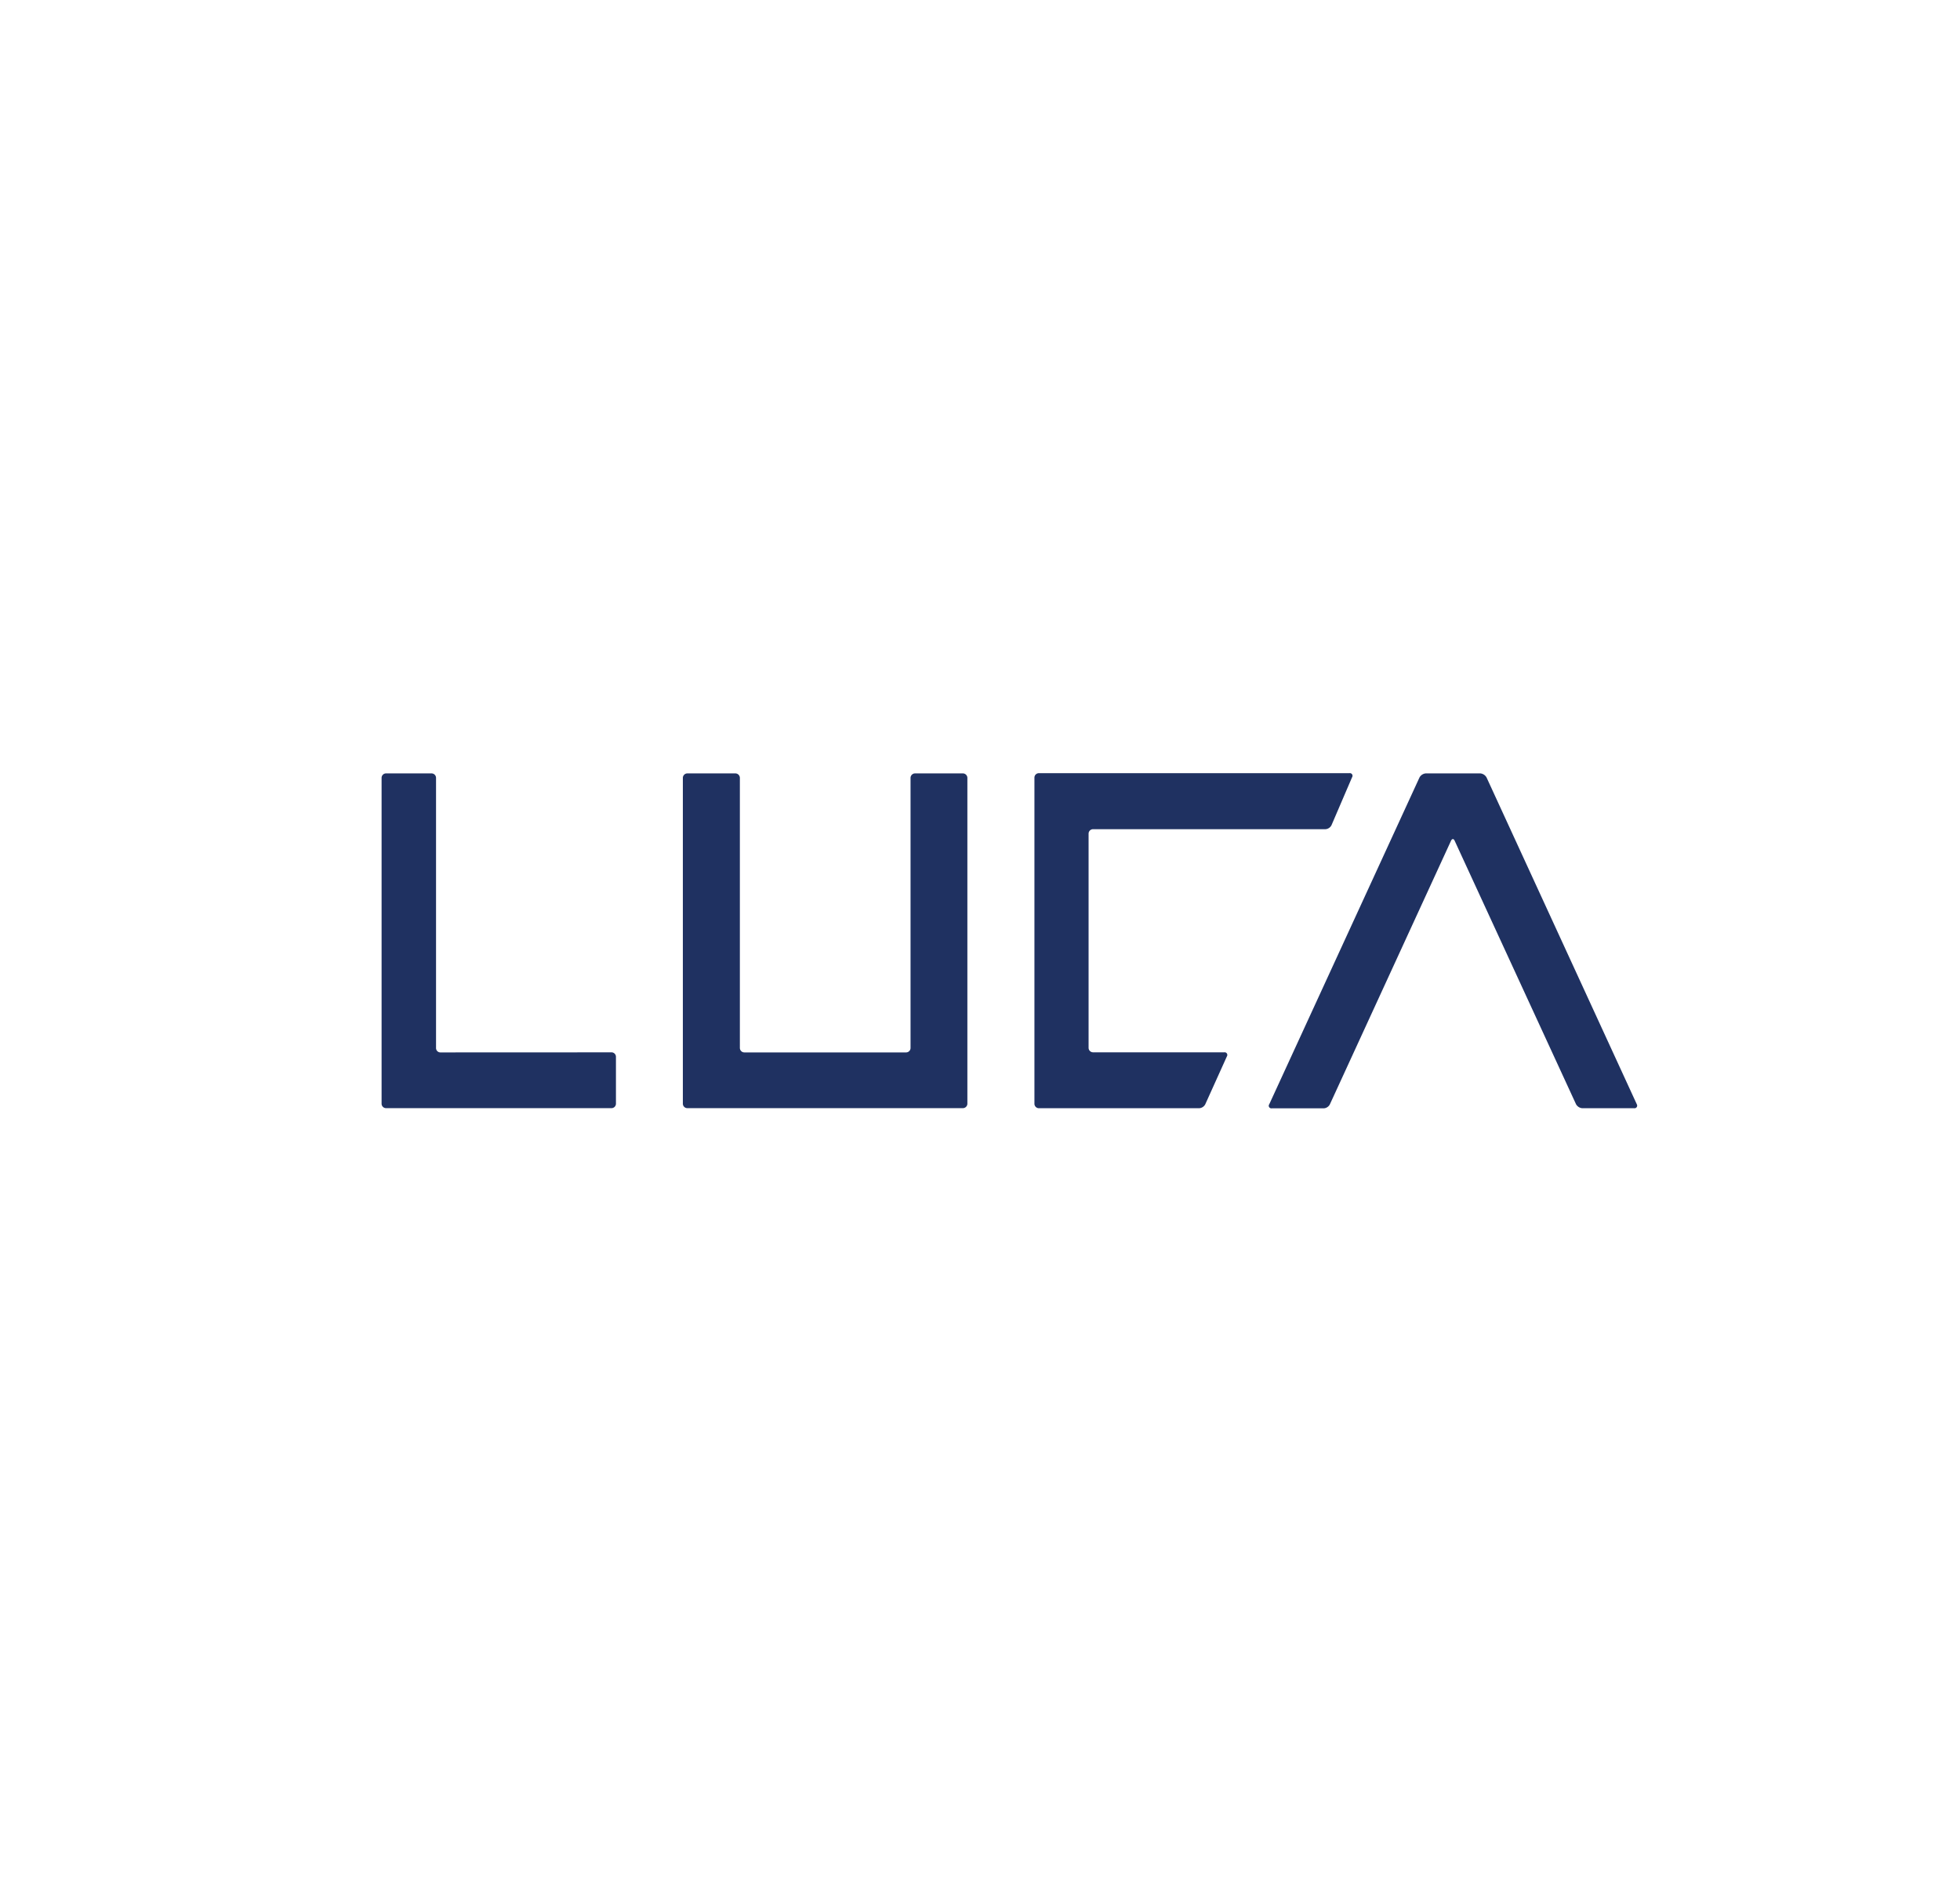 <svg id="Layer_2" data-name="Layer 2" xmlns="http://www.w3.org/2000/svg" viewBox="0 0 534.91 516"><defs><style>.cls-1{fill:#1f3161;}</style></defs><title>Luca logo</title><g id="Layer_2-2" data-name="Layer 2"><g id="Layer_1-2" data-name="Layer 1-2"><g id="Page-1"><g id="A4"><g id="Group-9"><path id="Fill-1" class="cls-1" d="M120.17,287.22A1.19,1.19,0,0,1,119,286h0V212.29a1.23,1.23,0,0,0-1.2-1.22H105.34a1.22,1.22,0,0,0-1.2,1.22v88.92a1.22,1.22,0,0,0,1.2,1.22h61.57a1.22,1.22,0,0,0,1.19-1.22V288.42a1.21,1.21,0,0,0-1.19-1.22Z"/><path id="Fill-3" class="cls-1" d="M249.74,211.07a1.24,1.24,0,0,0-1.24,1.22V286a1.22,1.22,0,0,1-1.22,1.22H203.16a1.23,1.23,0,0,1-1.24-1.2V212.29a1.24,1.24,0,0,0-1.24-1.22H187.6a1.24,1.24,0,0,0-1.24,1.22v88.92a1.22,1.22,0,0,0,1.22,1.22h75.19a1.23,1.23,0,0,0,1.24-1.2V212.29a1.24,1.24,0,0,0-1.24-1.22Z"/><path id="Fill-5" class="cls-1" d="M430.12,301.36a2.17,2.17,0,0,0,1.7,1.09H446a.71.71,0,0,0,.8-.63.74.74,0,0,0-.1-.46l-41-89.18a2.18,2.18,0,0,0-1.69-1.11H389.09a2.18,2.18,0,0,0-1.69,1.11l-41,89.18a.7.7,0,0,0,.17,1,.71.71,0,0,0,.51.12h14.16a2,2,0,0,0,1.7-1.09L396,229.46c.28-.61.74-.61,1,0Z"/><path id="Fill-7" class="cls-1" d="M361.71,226.3a2,2,0,0,0,1.68-1.11L369,212.12a.72.72,0,0,0-.2-1,.68.68,0,0,0-.5-.11H283.49a1.22,1.22,0,0,0-1.18,1.22v89a1.23,1.23,0,0,0,1.18,1.22h43.77a2,2,0,0,0,1.68-1.09l5.9-13.07a.72.72,0,0,0-.24-1,.66.66,0,0,0-.43-.1H298.26a1.23,1.23,0,0,1-1.17-1.22V227.52a1.22,1.22,0,0,1,1.17-1.22Z"/></g></g></g></g></g></svg>